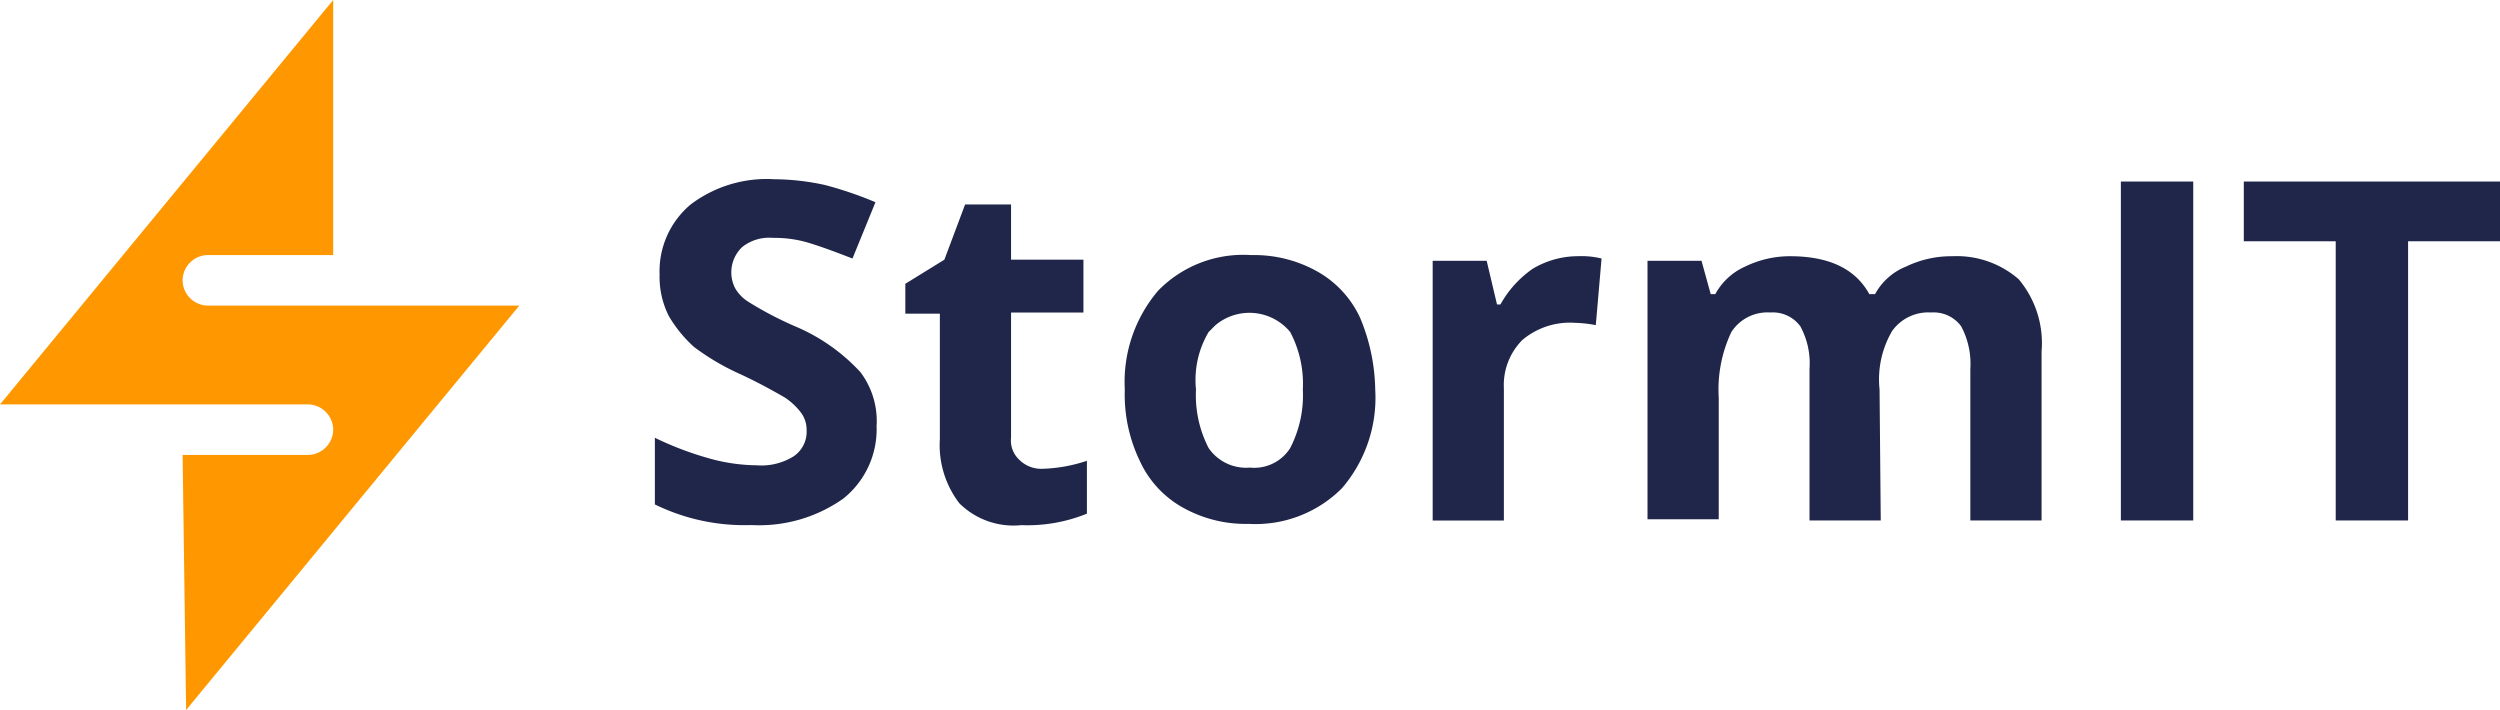 <svg id="Vrstva_1-2" xmlns="http://www.w3.org/2000/svg" width="156.067" height="44.324" viewBox="0 0 156.067 44.324">
  <path id="Path_9" data-name="Path 9" d="M70.842,31.02a5.538,5.538,0,0,1-2.08,4.518,9.1,9.1,0,0,1-5.738,1.65A12.7,12.7,0,0,1,57,35.9v-4.16A20.222,20.222,0,0,0,60.658,33.1a11.352,11.352,0,0,0,2.725.359,3.792,3.792,0,0,0,2.3-.574,1.858,1.858,0,0,0,.789-1.65,1.762,1.762,0,0,0-.359-1.076,4.093,4.093,0,0,0-1-.932c-.861-.5-1.793-1-2.725-1.434a15.039,15.039,0,0,1-2.941-1.721,8.128,8.128,0,0,1-1.578-1.936,5.434,5.434,0,0,1-.574-2.582,5.439,5.439,0,0,1,1.936-4.375A7.87,7.87,0,0,1,64.459,15.6a15.194,15.194,0,0,1,3.156.359,23.346,23.346,0,0,1,3.156,1.076l-1.434,3.514c-.932-.359-1.865-.717-2.8-1a7.4,7.4,0,0,0-2.152-.287,2.7,2.7,0,0,0-1.936.574,2.175,2.175,0,0,0-.43,2.582,2.472,2.472,0,0,0,.861.861A21.857,21.857,0,0,0,65.75,24.78a11.733,11.733,0,0,1,4.088,2.869A5.078,5.078,0,0,1,70.842,31.02Z" transform="translate(-16.119 -4.411)" fill="#1f2649"/>
  <path id="Path_10" data-name="Path 10" d="M87.335,34.3a9.585,9.585,0,0,0,2.8-.5v3.3a9.844,9.844,0,0,1-4.088.717,4.8,4.8,0,0,1-3.873-1.363,5.971,5.971,0,0,1-1.219-4.016V24.614H78.8V22.749l2.439-1.506L82.53,17.8H85.4v3.443h4.518v3.3H85.4V32.36a1.636,1.636,0,0,0,.5,1.363A1.943,1.943,0,0,0,87.335,34.3Z" transform="translate(-22.283 -5.034)" fill="#1f2649"/>
  <path id="Path_11" data-name="Path 11" d="M113.532,30.591a8.664,8.664,0,0,1-2.08,6.168,7.613,7.613,0,0,1-5.809,2.223,8.039,8.039,0,0,1-4.088-1,6.368,6.368,0,0,1-2.725-2.941,9.545,9.545,0,0,1-.932-4.447,8.785,8.785,0,0,1,2.08-6.168,7.413,7.413,0,0,1,5.809-2.223,8.039,8.039,0,0,1,4.088,1,6.368,6.368,0,0,1,2.725,2.941A12.048,12.048,0,0,1,113.532,30.591Zm-11.189,0a7.183,7.183,0,0,0,.789,3.658,2.839,2.839,0,0,0,2.582,1.219,2.652,2.652,0,0,0,2.51-1.219,7.183,7.183,0,0,0,.789-3.658,6.921,6.921,0,0,0-.789-3.586,3.3,3.3,0,0,0-4.662-.43l-.43.43A5.863,5.863,0,0,0,102.343,30.591Z" transform="translate(-27.681 -6.278)" fill="#1f2649"/>
  <path id="Path_12" data-name="Path 12" d="M133.737,22.3a5.37,5.37,0,0,1,1.506.143l-.359,4.16a7.9,7.9,0,0,0-1.291-.143,4.6,4.6,0,0,0-3.3,1.076,3.991,3.991,0,0,0-1.148,3.012V38.8H124.7V22.587h3.371l.645,2.725h.215a6.613,6.613,0,0,1,2.008-2.223A5.49,5.49,0,0,1,133.737,22.3Z" transform="translate(-35.263 -6.306)" fill="#1f2649"/>
  <path id="Path_13" data-name="Path 13" d="M157.96,38.793h-4.447V29.326a4.813,4.813,0,0,0-.574-2.654,2.123,2.123,0,0,0-1.865-.861,2.678,2.678,0,0,0-2.439,1.219,8.375,8.375,0,0,0-.789,4.088v7.6H143.4V22.584h3.371l.574,2.08h.287a3.942,3.942,0,0,1,1.865-1.721,6.39,6.39,0,0,1,2.8-.645q3.658,0,4.949,2.367h.359a3.8,3.8,0,0,1,1.936-1.721,6.47,6.47,0,0,1,2.869-.645,5.9,5.9,0,0,1,4.16,1.434A6.2,6.2,0,0,1,168,28.25V38.793h-4.447V29.326a4.952,4.952,0,0,0-.574-2.654,2.123,2.123,0,0,0-1.865-.861,2.774,2.774,0,0,0-2.439,1.148,5.974,5.974,0,0,0-.789,3.658Z" transform="translate(-40.551 -6.303)" fill="#1f2649"/>
  <path id="Path_14" data-name="Path 14" d="M184.6,36.958V15.8h4.518V36.958Z" transform="translate(-52.201 -4.468)" fill="#1f2649"/>
  <path id="Path_15" data-name="Path 15" d="M205.556,36.958h-4.518V19.53H195.3V15.8h15.994v3.73h-5.738Z" transform="translate(-55.227 -4.468)" fill="#1f2649"/>
  <path id="Path_16" data-name="Path 16" d="M20.8,15.922H12.982A1.592,1.592,0,0,0,11.4,17.5h0a1.592,1.592,0,0,0,1.578,1.578H32.418l-20.8,25.246L11.4,28.4h7.818A1.592,1.592,0,0,0,20.8,26.824h0a1.592,1.592,0,0,0-1.578-1.578H0L20.8,0Z" fill="#ff9800"/>
</svg>
